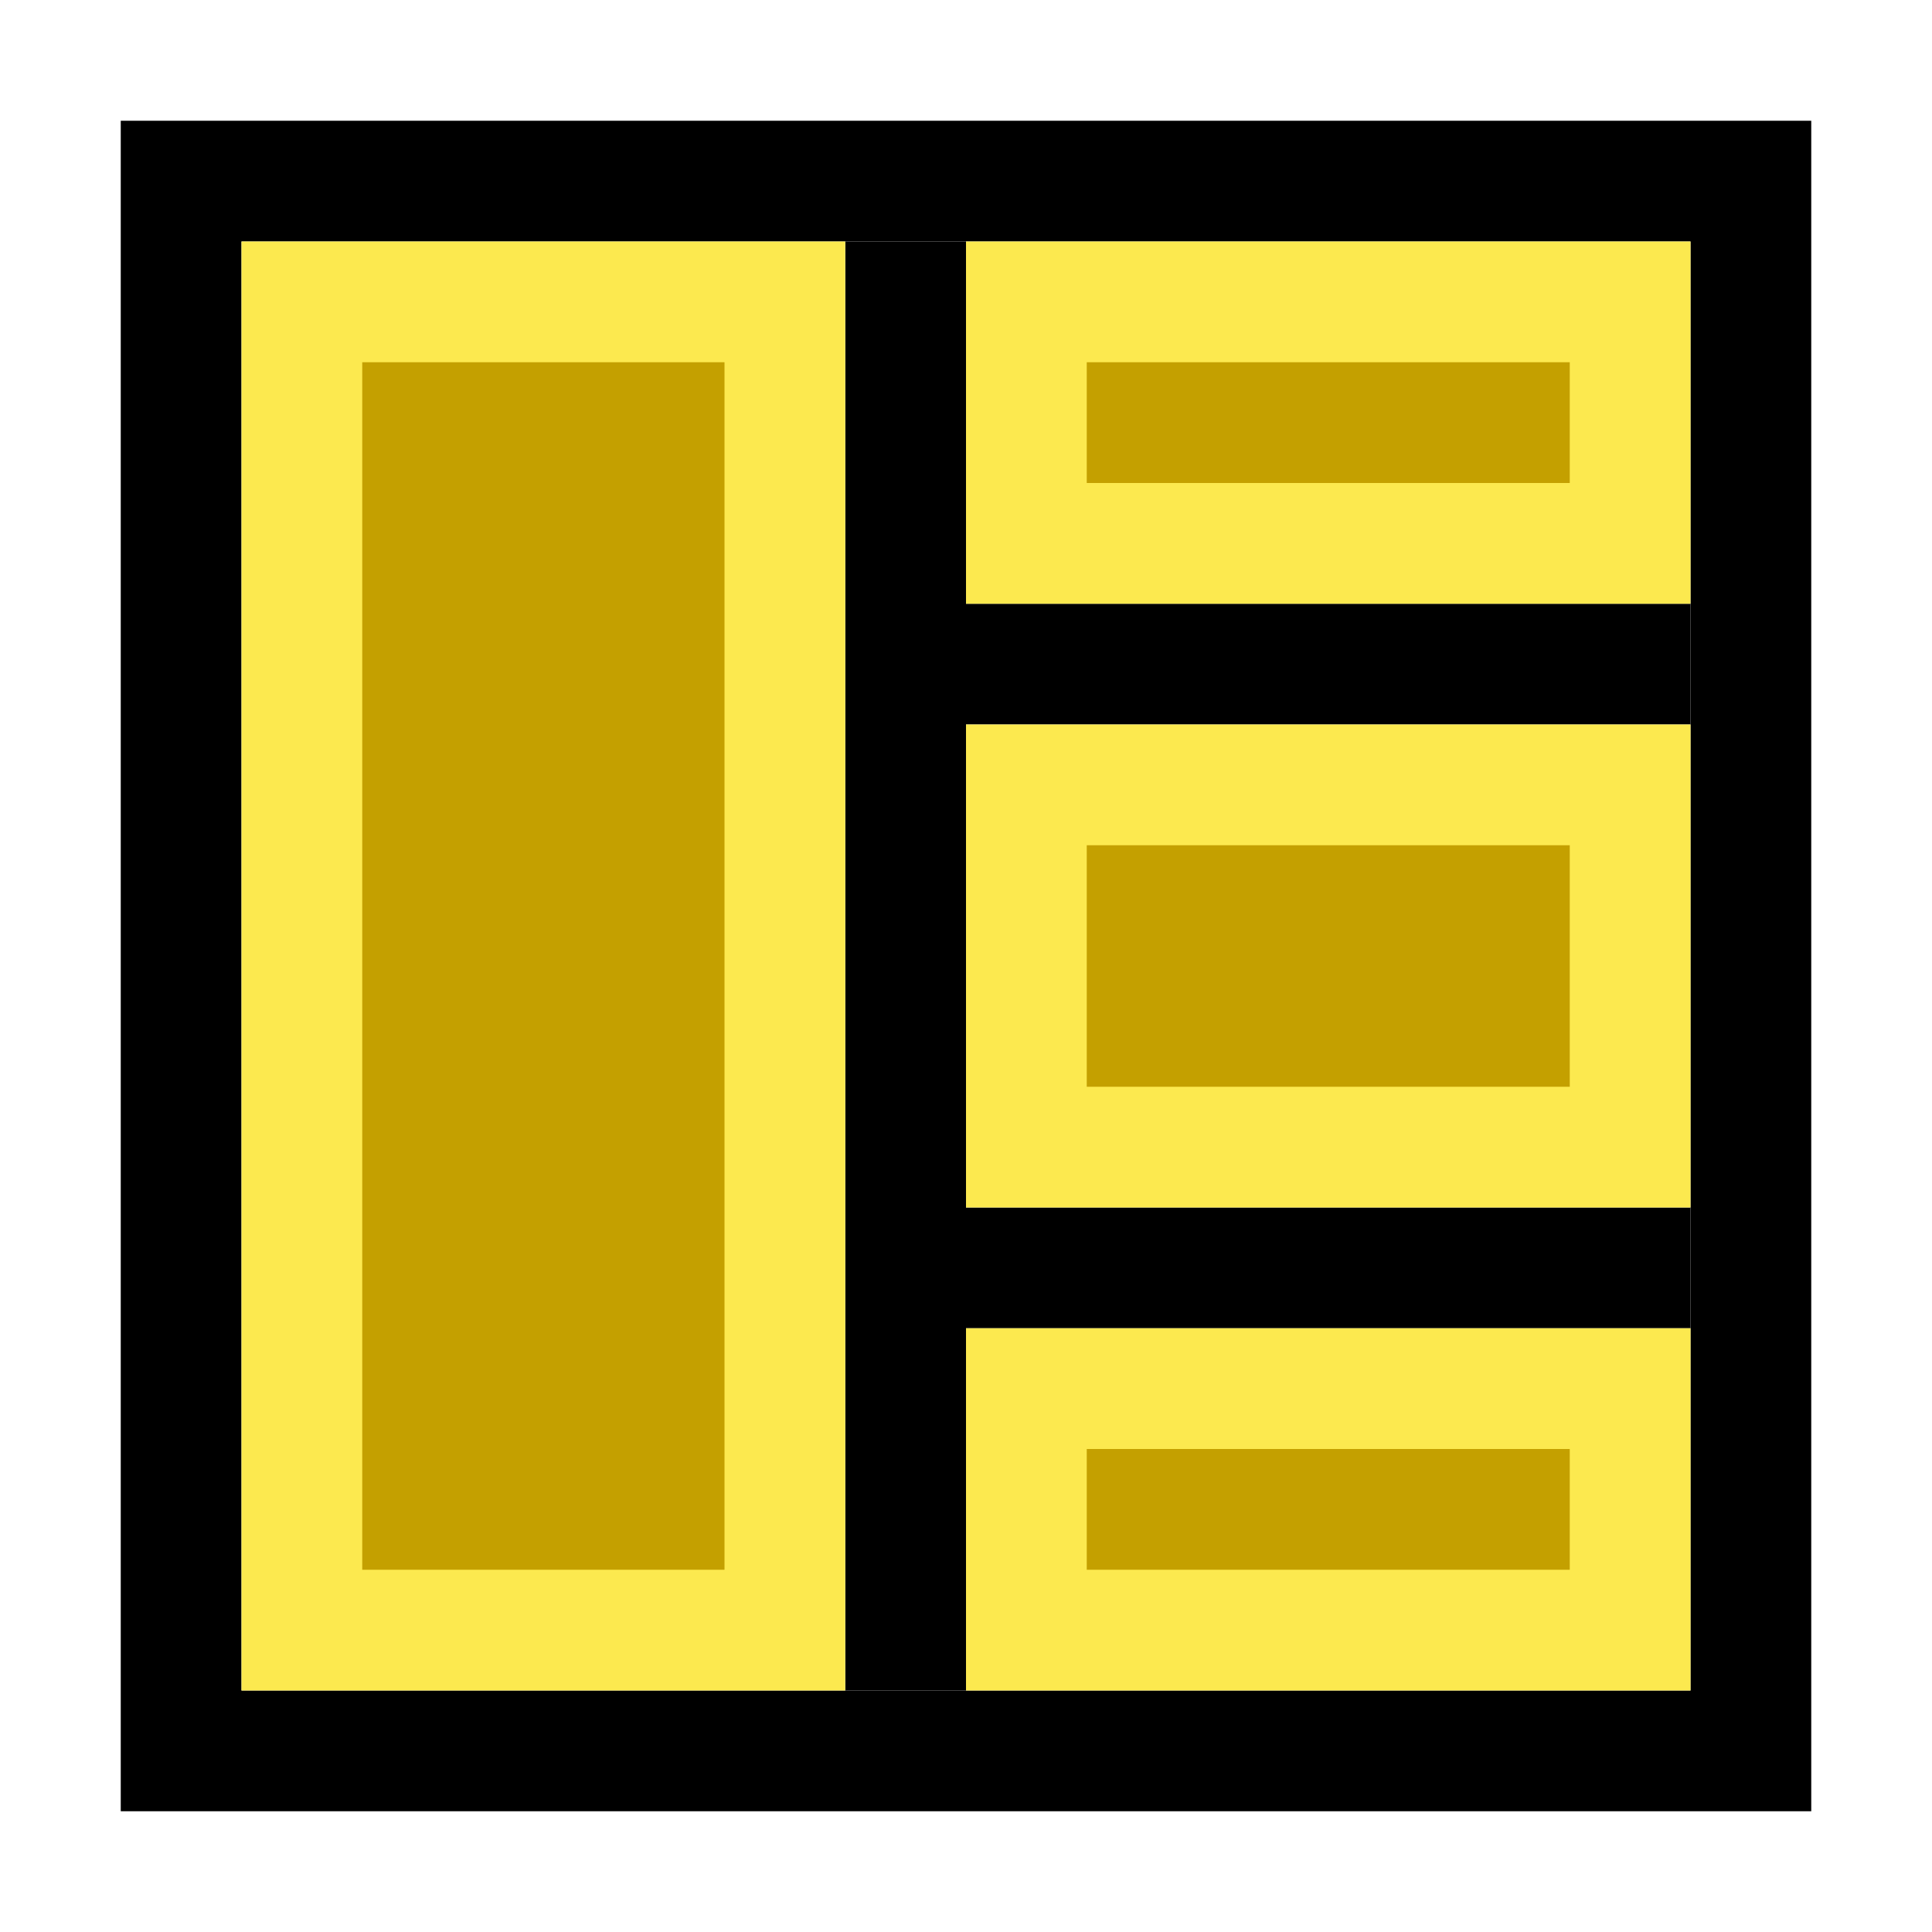 <?xml version="1.0" encoding="UTF-8" standalone="no"?>
<!-- Created with Inkscape (http://www.inkscape.org/) -->

<svg
   width="16"
   height="16"
   viewBox="0 0 16 16"
   version="1.1"
   id="svg1"
   inkscape:version="1.4 (86a8ad7, 2024-10-11)"
   sodipodi:docname="CarcasseWorkbench-1.svg"
   xmlns:inkscape="http://www.inkscape.org/namespaces/inkscape"
   xmlns:sodipodi="http://sodipodi.sourceforge.net/DTD/sodipodi-0.dtd"
   xmlns:xlink="http://www.w3.org/1999/xlink"
   xmlns="http://www.w3.org/2000/svg"
   xmlns:svg="http://www.w3.org/2000/svg">
  <sodipodi:namedview
     id="namedview1"
     pagecolor="#ffffff"
     bordercolor="#000000"
     borderopacity="0.25"
     inkscape:showpageshadow="2"
     inkscape:pageopacity="0.0"
     inkscape:pagecheckerboard="0"
     inkscape:deskcolor="#d1d1d1"
     inkscape:document-units="px"
     showgrid="true"
     inkscape:zoom="45.254834"
     inkscape:cx="7.7892232"
     inkscape:cy="7.3030872"
     inkscape:window-width="1920"
     inkscape:window-height="1057"
     inkscape:window-x="-8"
     inkscape:window-y="-8"
     inkscape:window-maximized="1"
     inkscape:current-layer="layer1">
    <inkscape:grid
       id="grid1"
       units="px"
       originx="0"
       originy="0"
       spacingx="1"
       spacingy="1"
       empcolor="#0099e5"
       empopacity="0.302"
       color="#0099e5"
       opacity="0.149"
       empspacing="2"
       enabled="true"
       visible="true" />
  </sodipodi:namedview>
  <defs
     id="defs1">
    <linearGradient
       id="linearGradient3"
       inkscape:collect="always">
      <stop
         style="stop-color:#fce94f;stop-opacity:1;"
         offset="0"
         id="stop3" />
      <stop
         style="stop-color:#fce94f;stop-opacity:0;"
         offset="1"
         id="stop4" />
    </linearGradient>
    <linearGradient
       inkscape:collect="always"
       xlink:href="#linearGradient3"
       id="linearGradient4"
       x1="7"
       y1="14"
       x2="2"
       y2="2"
       gradientUnits="userSpaceOnUse" />
  </defs>
  <g
     inkscape:label="Ebene 1"
     inkscape:groupmode="layer"
     id="layer1">
    <rect
       style="fill:none;stroke:#000000;stroke-width:1;stroke-linejoin:miter;stroke-miterlimit:1.5;stroke-dasharray:none"
       id="rect1"
       width="13"
       height="13"
       x="1.5"
       y="1.5" />
    <path
       style="fill:url(#linearGradient4);stroke:#000000;stroke-width:1;stroke-linejoin:miter;stroke-miterlimit:1.5;stroke-dasharray:none;fill-opacity:1"
       d="M 7.5,2 V 14"
       id="path1" />
    <path
       style="fill:none;stroke:#000000;stroke-width:1;stroke-linejoin:miter;stroke-miterlimit:1.5;stroke-dasharray:none"
       d="m 8,5.5 h 6"
       id="path2" />
    <path
       style="fill:none;stroke:#000000;stroke-width:1;stroke-linejoin:miter;stroke-miterlimit:1.5;stroke-dasharray:none"
       d="m 8,10.5 h 6"
       id="path3" />
    <rect
       style="fill:#fce94f;stroke:#000000;stroke-width:0;stroke-linejoin:miter;stroke-miterlimit:1.5;stroke-dasharray:none;fill-opacity:1"
       id="rect4"
       width="5"
       height="12"
       x="2"
       y="2" />
    <rect
       style="fill:#c4a000;stroke:#000000;stroke-width:0;stroke-linejoin:miter;stroke-miterlimit:1.5;stroke-dasharray:none"
       id="rect6"
       width="3"
       height="10"
       x="3"
       y="3" />
    <rect
       style="fill:#fce94f;stroke:#000000;stroke-width:0;stroke-linejoin:miter;stroke-miterlimit:1.5;stroke-dasharray:none"
       id="rect7"
       width="6"
       height="3"
       x="8"
       y="2" />
    <rect
       style="fill:#fce94f;stroke:#000000;stroke-width:0;stroke-linejoin:miter;stroke-miterlimit:1.5;stroke-dasharray:none"
       id="rect8"
       width="6"
       height="4"
       x="8"
       y="6" />
    <rect
       style="fill:#fce94f;stroke:#000000;stroke-width:0;stroke-linejoin:miter;stroke-miterlimit:1.5;stroke-dasharray:none"
       id="rect9"
       width="6"
       height="3"
       x="8"
       y="11" />
    <rect
       style="fill:#c4a000;stroke:#000000;stroke-width:0;stroke-linejoin:miter;stroke-miterlimit:1.5;stroke-dasharray:none"
       id="rect10"
       width="4"
       height="1"
       x="9"
       y="3" />
    <rect
       style="fill:#c4a000;stroke:#000000;stroke-width:0;stroke-linejoin:miter;stroke-miterlimit:1.5;stroke-dasharray:none"
       id="rect11"
       width="4"
       height="2"
       x="9"
       y="7" />
    <rect
       style="fill:#c4a000;stroke:#000000;stroke-width:0;stroke-linejoin:miter;stroke-miterlimit:1.5;stroke-dasharray:none"
       id="rect12"
       width="4"
       height="1"
       x="9"
       y="12" />
  </g>
</svg>
